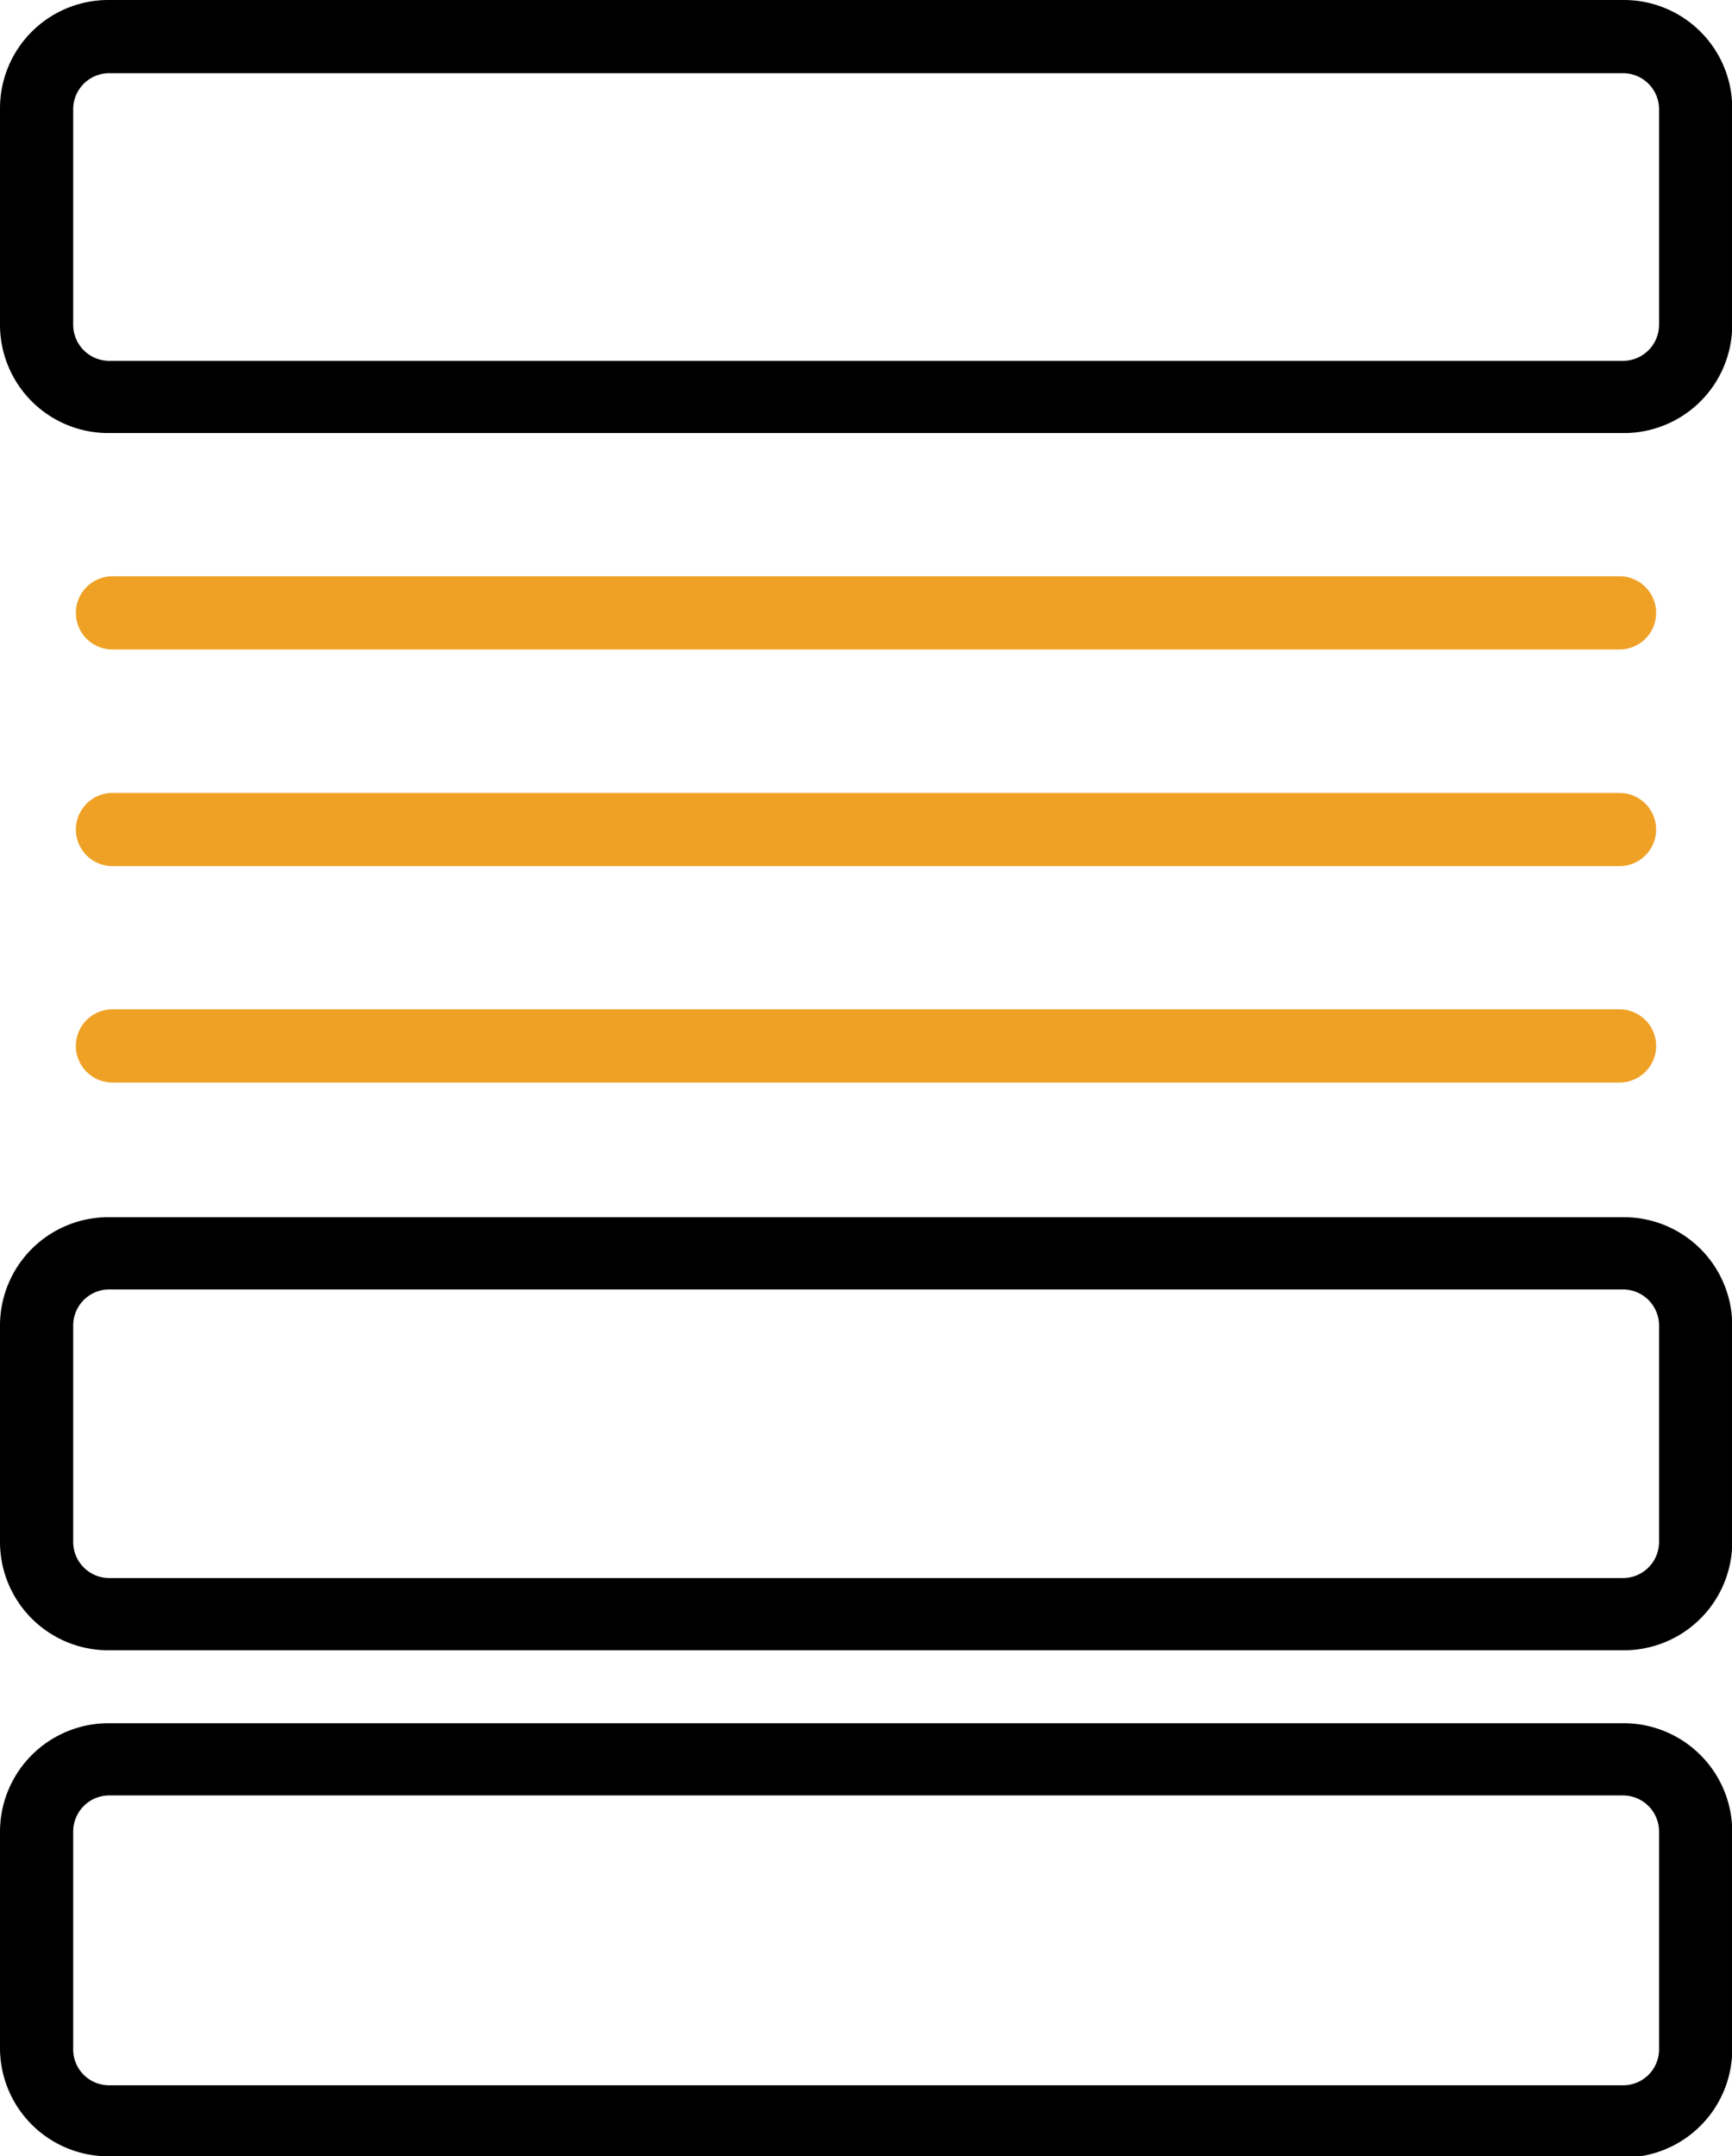 <svg xmlns="http://www.w3.org/2000/svg" viewBox="0 0 70.99 88.38"><defs><style>.cls-1{fill:#efa126;}</style></defs><g id="Capa_2" data-name="Capa 2"><g id="Capa_1-2" data-name="Capa 1"><path d="M66.55,17.75H4.44A4.44,4.44,0,0,1,0,13.31V4.44A4.44,4.44,0,0,1,4.44,0H66.55A4.44,4.44,0,0,1,71,4.44v8.87a4.44,4.44,0,0,1-4.44,4.44ZM4.44,3A1.48,1.48,0,0,0,3,4.44v8.87a1.48,1.48,0,0,0,1.48,1.48H66.55A1.48,1.48,0,0,0,68,13.31V4.44A1.48,1.48,0,0,0,66.55,3Z"/><path d="M66.55,67.64H4.44A4.44,4.44,0,0,1,0,63.2V54.33a4.44,4.44,0,0,1,4.44-4.44H66.55A4.44,4.44,0,0,1,71,54.33V63.2a4.44,4.44,0,0,1-4.44,4.44ZM4.44,52.85A1.48,1.48,0,0,0,3,54.33V63.2a1.48,1.48,0,0,0,1.48,1.48H66.55A1.48,1.48,0,0,0,68,63.2V54.33a1.48,1.48,0,0,0-1.48-1.48Z"/><path d="M66.55,88.38H4.44A4.44,4.44,0,0,1,0,84V75.07a4.45,4.45,0,0,1,4.44-4.44H66.55A4.45,4.45,0,0,1,71,75.07V84a4.44,4.44,0,0,1-4.44,4.43ZM4.44,73.59A1.48,1.48,0,0,0,3,75.07V84a1.47,1.47,0,0,0,1.48,1.47H66.55A1.47,1.47,0,0,0,68,84V75.07a1.48,1.48,0,0,0-1.48-1.48Z"/><path class="cls-1" d="M66.38,26.62H4.61a1.48,1.48,0,0,1,0-3H66.38a1.48,1.48,0,1,1,0,3Z"/><path class="cls-1" d="M66.38,35.5H4.61a1.48,1.48,0,0,1,0-3H66.38a1.48,1.48,0,1,1,0,3Z"/><path class="cls-1" d="M66.38,44.37H4.61a1.48,1.48,0,1,1,0-3H66.38a1.48,1.48,0,1,1,0,3Z"/></g></g></svg>